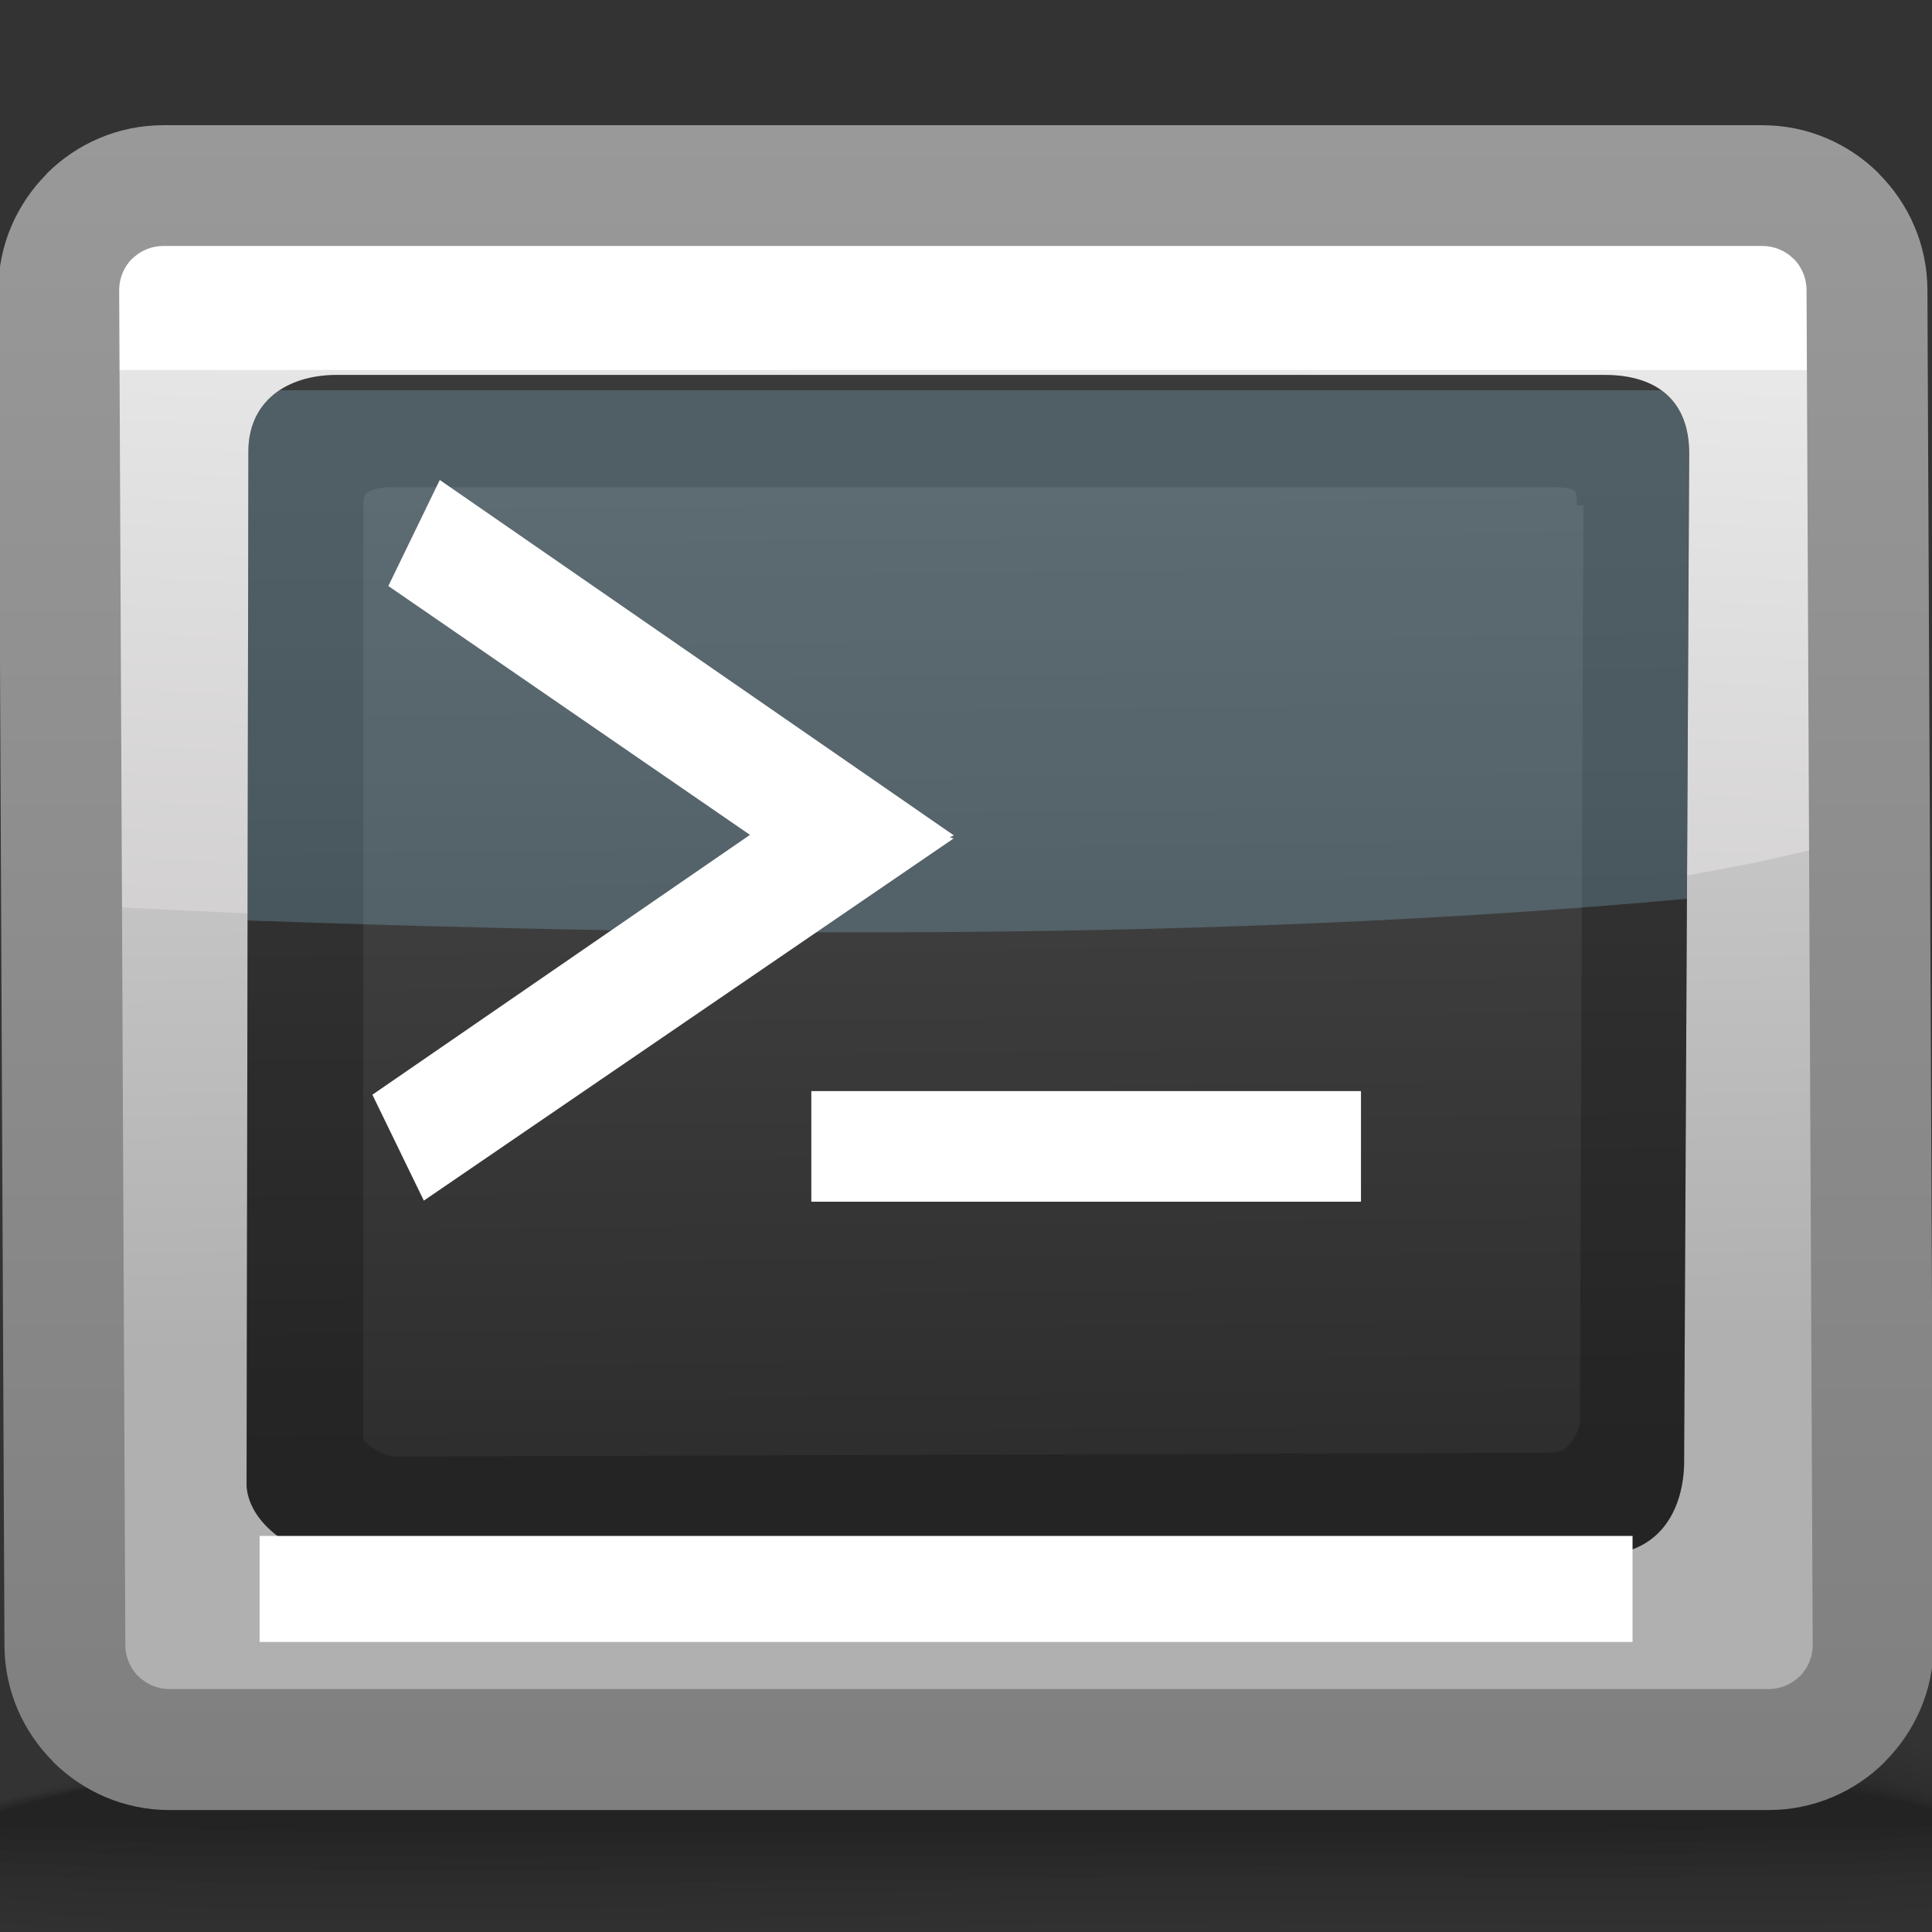 <?xml version="1.0" encoding="UTF-8"?>
<!DOCTYPE svg PUBLIC "-//W3C//DTD SVG 1.1//EN" "http://www.w3.org/Graphics/SVG/1.1/DTD/svg11.dtd">
<!-- Creator: CorelDRAW -->
<svg xmlns="http://www.w3.org/2000/svg" xml:space="preserve" width="16px" height="16px" style="shape-rendering:geometricPrecision; text-rendering:geometricPrecision; image-rendering:optimizeQuality; fill-rule:evenodd; clip-rule:evenodd"
viewBox="0 0 16 16"
 xmlns:xlink="http://www.w3.org/1999/xlink">
 <rect x="0" y="0" width="16" height="16" fill="#333333" stroke="none"/>
 <defs>
  <style type="text/css">
   <![CDATA[
    .fil16 {fill:none}
    .fil22 {fill:white}
    .fil19 {fill:white}
    .fil0 {fill:black;fill-opacity:0}
    .fil1 {fill:black;fill-opacity:0.004}
    .fil2 {fill:black;fill-opacity:0.008}
    .fil3 {fill:black;fill-opacity:0.016}
    .fil4 {fill:black;fill-opacity:0.02}
    .fil5 {fill:black;fill-opacity:0.024}
    .fil6 {fill:black;fill-opacity:0.027}
    .fil7 {fill:black;fill-opacity:0.031}
    .fil8 {fill:black;fill-opacity:0.035}
    .fil9 {fill:black;fill-opacity:0.043}
    .fil10 {fill:black;fill-opacity:0.047}
    .fil11 {fill:black;fill-opacity:0.051}
    .fil12 {fill:black;fill-opacity:0.055}
    .fil13 {fill:black;fill-opacity:0.059}
    .fil18 {fill:black;fill-opacity:0.22}
    .fil21 {fill:#A0DFFF;fill-opacity:0.22}
    .fil15 {fill:url(#id0)}
    .fil17 {fill:url(#id1)}
    .fil14 {fill:url(#id2)}
    .fil20 {fill:url(#id3);fill-rule:nonzero}
   ]]>
  </style>
  <linearGradient id="id0" gradientUnits="userSpaceOnUse" x1="8.16" y1="1.77" x2="7.841" y2="8.239">
   <stop offset="0" style="stop-color:#EDEDED"/>
   <stop offset="1" style="stop-color:#D1CFCF"/>
  </linearGradient>
  <linearGradient id="id1" gradientUnits="userSpaceOnUse" x1="8.055" y1="11.976" x2="7.976" y2="4.039">
   <stop offset="0" style="stop-color:#2E2E2E"/>
   <stop offset="1" style="stop-color:#4A4A4A"/>
  </linearGradient>
  <linearGradient id="id2" gradientUnits="userSpaceOnUse" x1="8.066" y1="11.116" x2="7.988" y2="5.853">
   <stop offset="0" style="stop-color:#B0B0B0"/>
   <stop offset="1" style="stop-color:#CCCCCC"/>
  </linearGradient>
  <linearGradient id="id3" gradientUnits="userSpaceOnUse" x1="8" y1="14.988" x2="8" y2="1.037">
   <stop offset="0" style="stop-color:#7F7F7F"/>
   <stop offset="1" style="stop-color:#999999"/>
  </linearGradient>
 </defs>
 <g id="Слой_x0020_1">
  <g id="_58171568">
   <path id="_60719800" class="fil0" d="M7.941 13.83c4.271,-0.162 6.717,0.065 8.104,0.46l0 1.75 -16.066 0 0 -1.209c1.086,-0.439 3.329,-0.825 7.961,-1.001z"/>
   <g>
    <path id="_48298448" class="fil1" d="M7.925 13.868c4.297,-0.158 6.75,0.092 8.121,0.504l0 1.668 -16.066 0 0 -1.168c1.072,-0.442 3.309,-0.835 7.945,-1.005z"/>
    <path id="_65015032" class="fil2" d="M7.908 13.906c4.314,-0.152 6.78,0.12 8.138,0.547l0 1.587 -16.066 0 0 -1.13c1.064,-0.442 3.305,-0.842 7.928,-1.005z"/>
    <path id="_62374288" class="fil3" d="M7.891 13.945c4.319,-0.145 6.809,0.149 8.155,0.588l0 1.508 -16.066 0 0 -1.097c1.063,-0.441 3.318,-0.845 7.911,-0.999z"/>
    <path id="_124918816" class="fil4" d="M7.874 13.983c4.309,-0.137 6.834,0.178 8.171,0.625l0 1.389c-1.645,0.111 -4.689,-0.041 -7.895,0.042l-0.089 0.002 -7.935 0 -0.146 -0.016 0 -1.054c1.066,-0.437 3.351,-0.843 7.894,-0.987z"/>
    <path id="_21417104" class="fil5" d="M7.857 14.021c4.284,-0.127 6.86,0.207 8.189,0.658l0 1.215c-1.604,0.116 -4.689,-0.027 -7.924,0.048 -3.489,0.081 -6.709,0.148 -8.142,-0.022l0 -0.931c1.075,-0.429 3.406,-0.836 7.877,-0.969z"/>
    <path id="_59661760" class="fil6" d="M7.841 14.059c4.24,-0.117 6.885,0.234 8.205,0.685l0 1.048c-1.557,0.118 -4.685,-0.013 -7.952,0.054 -3.474,0.072 -6.709,0.129 -8.113,-0.029l0 -0.814c1.087,-0.419 3.482,-0.825 7.861,-0.945z"/>
    <path id="_62368272" class="fil7" d="M7.824 14.097c4.179,-0.104 6.913,0.261 8.222,0.706l0 0.887c-1.502,0.119 -4.679,0.001 -7.981,0.06 -3.459,0.062 -6.709,0.109 -8.084,-0.035l0 -0.705c1.102,-0.406 3.581,-0.807 7.844,-0.914z"/>
    <path id="_121916472" class="fil8" d="M7.807 14.135c4.098,-0.091 6.948,0.286 8.239,0.72l0 0.734c-1.439,0.118 -4.669,0.014 -8.01,0.065 -3.444,0.052 -6.711,0.09 -8.056,-0.039l0 -0.604c1.118,-0.391 3.701,-0.784 7.827,-0.875z"/>
    <path id="_65133576" class="fil9" d="M7.79 14.174c3.998,-0.076 6.993,0.308 8.256,0.726l0 0.591c-1.364,0.113 -4.655,0.027 -8.039,0.069 -3.431,0.042 -6.716,0.069 -8.027,-0.044l0 -0.51c1.133,-0.373 3.841,-0.756 7.81,-0.831z"/>
    <path id="_58296208" class="fil10" d="M7.774 14.212c3.879,-0.059 7.052,0.329 8.272,0.724l0 0.457c-1.276,0.104 -4.634,0.039 -8.067,0.071 -3.417,0.032 -6.724,0.049 -7.999,-0.046l0 -0.424c1.147,-0.353 4.001,-0.723 7.794,-0.781z"/>
    <path id="_120542824" class="fil11" d="M7.756 14.25c3.744,-0.041 7.138,0.346 8.29,0.713l0 0.334c-1.166,0.09 -4.605,0.048 -8.096,0.07 -3.404,0.022 -6.732,0.028 -7.97,-0.047l0 -0.344c1.158,-0.33 4.179,-0.686 7.776,-0.725z"/>
    <path id="_58916856" class="fil12" d="M7.739 14.288c3.594,-0.021 7.26,0.362 8.306,0.695l0 0.223c-1.024,0.069 -4.56,0.054 -8.125,0.065 -3.392,0.011 -6.744,0.007 -7.941,-0.047l0 -0.271c1.164,-0.306 4.373,-0.644 7.759,-0.664z"/>
   </g>
   <path id="_62982896" class="fil13" d="M7.722 14.326c3.439,0 7.451,0.376 8.324,0.669l0 0.125c-1.587,0.072 -13.662,0.072 -16.066,0.01l0 -0.205c1.164,-0.28 4.583,-0.598 7.742,-0.598z"/>
  </g>
  <path class="fil14" d="M1.242 2.33l13.571 0c0.46,0 0.837,0.38 0.837,0.837l0 10.634c0,0.458 -0.378,0.837 -0.837,0.837 -5.514,0 -4.167,0 -13.571,0 -0.46,0 -0.837,-0.377 -0.837,-0.837l0 -10.634c0,-0.46 0.377,-0.837 0.837,-0.837z"/>
  <path class="fil15" d="M15.623 6.868c-3.691,1.138 -11.014,0.839 -15.245,0.614l0 -4.641c0,-0.46 0.377,-0.837 0.837,-0.837l13.571 0c0.461,0 0.837,0.38 0.837,0.837l0 4.027z"/>
  <path class="fil16" d="M0.731 13.614l-0.09 0.098m14.896 -0.01l-0.101 -0.089"/>
  <path class="fil17" d="M2.057 3.742l-0.015 8.567c0.027,0.347 0.465,0.6 0.779,0.599l10.452 -0.032c0.452,-0.012 0.659,-0.341 0.674,-0.74l0.042 -8.382c0,-0.42 -0.25,-0.649 -0.7,-0.649l-10.5 0c-0.415,0 -0.733,0.22 -0.732,0.636z"/>
  <path class="fil18" d="M2.057 3.742l-0.015 8.567c0.027,0.347 0.465,0.6 0.779,0.599l10.452 -0.032c0.452,-0.012 0.659,-0.341 0.674,-0.74l0.042 -8.382c0,-0.42 -0.25,-0.649 -0.7,-0.649l-10.5 0c-0.415,0 -0.733,0.22 -0.732,0.636zm0.953 0.43l-0.002 7.752c0.001,0.005 0.023,0.025 0.054,0.048l0 -0c0.074,0.057 0.162,0.091 0.226,0.091l9.555 -0.032c0.063,-0.002 0.105,-0.017 0.126,-0.04 0.04,-0.043 0.111,-0.123 0.115,-0.219l0.029 -7.588 -0.053 0c0,-0.065 -0.007,-0.104 -0.019,-0.116 -0.023,-0.022 -0.084,-0.033 -0.181,-0.033l-9.616 0 -0.001 0c-0.094,0 -0.168,0.017 -0.207,0.049 -0.016,0.013 -0.027,0.043 -0.027,0.087l0.002 0 0 0.001 -0.002 0z"/>
  <path class="fil19" d="M15.643 3.064l-15.232 0c0.051,-0.629 0.405,-1.12 0.831,-1.12l13.571 0c0.425,0 0.779,0.494 0.831,1.12z"/>
  <path class="fil20" d="M1.352 1.037l13.244 0c0.376,0 0.718,0.154 0.965,0.401l0 0.002c0.247,0.247 0.401,0.588 0.401,0.963l0.051 11.221c0,0.375 -0.154,0.715 -0.401,0.963l0 0.002c-0.247,0.247 -0.589,0.401 -0.965,0.401l-13.244 0c-0.376,0 -0.718,-0.154 -0.965,-0.401l0 -0.002c-0.247,-0.247 -0.401,-0.588 -0.401,-0.963l-0.051 -11.221c0,-0.375 0.154,-0.715 0.401,-0.963l0 -0.002c0.247,-0.247 0.589,-0.401 0.965,-0.401zm13.244 1l-13.244 0c-0.1,0 -0.192,0.041 -0.258,0.107l-0.001 -0.001c-0.065,0.066 -0.106,0.158 -0.106,0.259l0.051 11.221c0,0.101 0.041,0.192 0.106,0.259l0.001 -0.001c0.066,0.066 0.158,0.107 0.258,0.107l13.244 0c0.1,0 0.192,-0.041 0.258,-0.107l0.001 0.001c0.065,-0.066 0.106,-0.158 0.106,-0.259l-0.051 -11.221c0,-0.101 -0.041,-0.192 -0.106,-0.259l-0.001 0.001c-0.066,-0.066 -0.158,-0.107 -0.258,-0.107z"/>
  <rect class="fil19" x="2.15" y="12.72" width="11.37" height="0.878"/>
  <path class="fil21" d="M13.97 7.443c-3.864,0.354 -8.024,0.318 -11.921,0.18l0.007 -3.88c-0,-0.233 0.099,-0.405 0.26,-0.511l11.44 -0c0.152,0.108 0.232,0.285 0.232,0.523l-0.018 3.688z"/>
  <g id="_59799032">
   <polygon id="_123500640" class="fil22" points="3.084,9.066 3.51,9.943 7.897,6.944 7.866,6.935 7.899,6.918 3.642,3.975 3.216,4.853 6.211,6.914 "/>
   <polygon id="_123699544" class="fil22" points="11.271,9.952 11.271,9.036 6.719,9.036 6.719,9.952 "/>
  </g>
 </g>
</svg>
